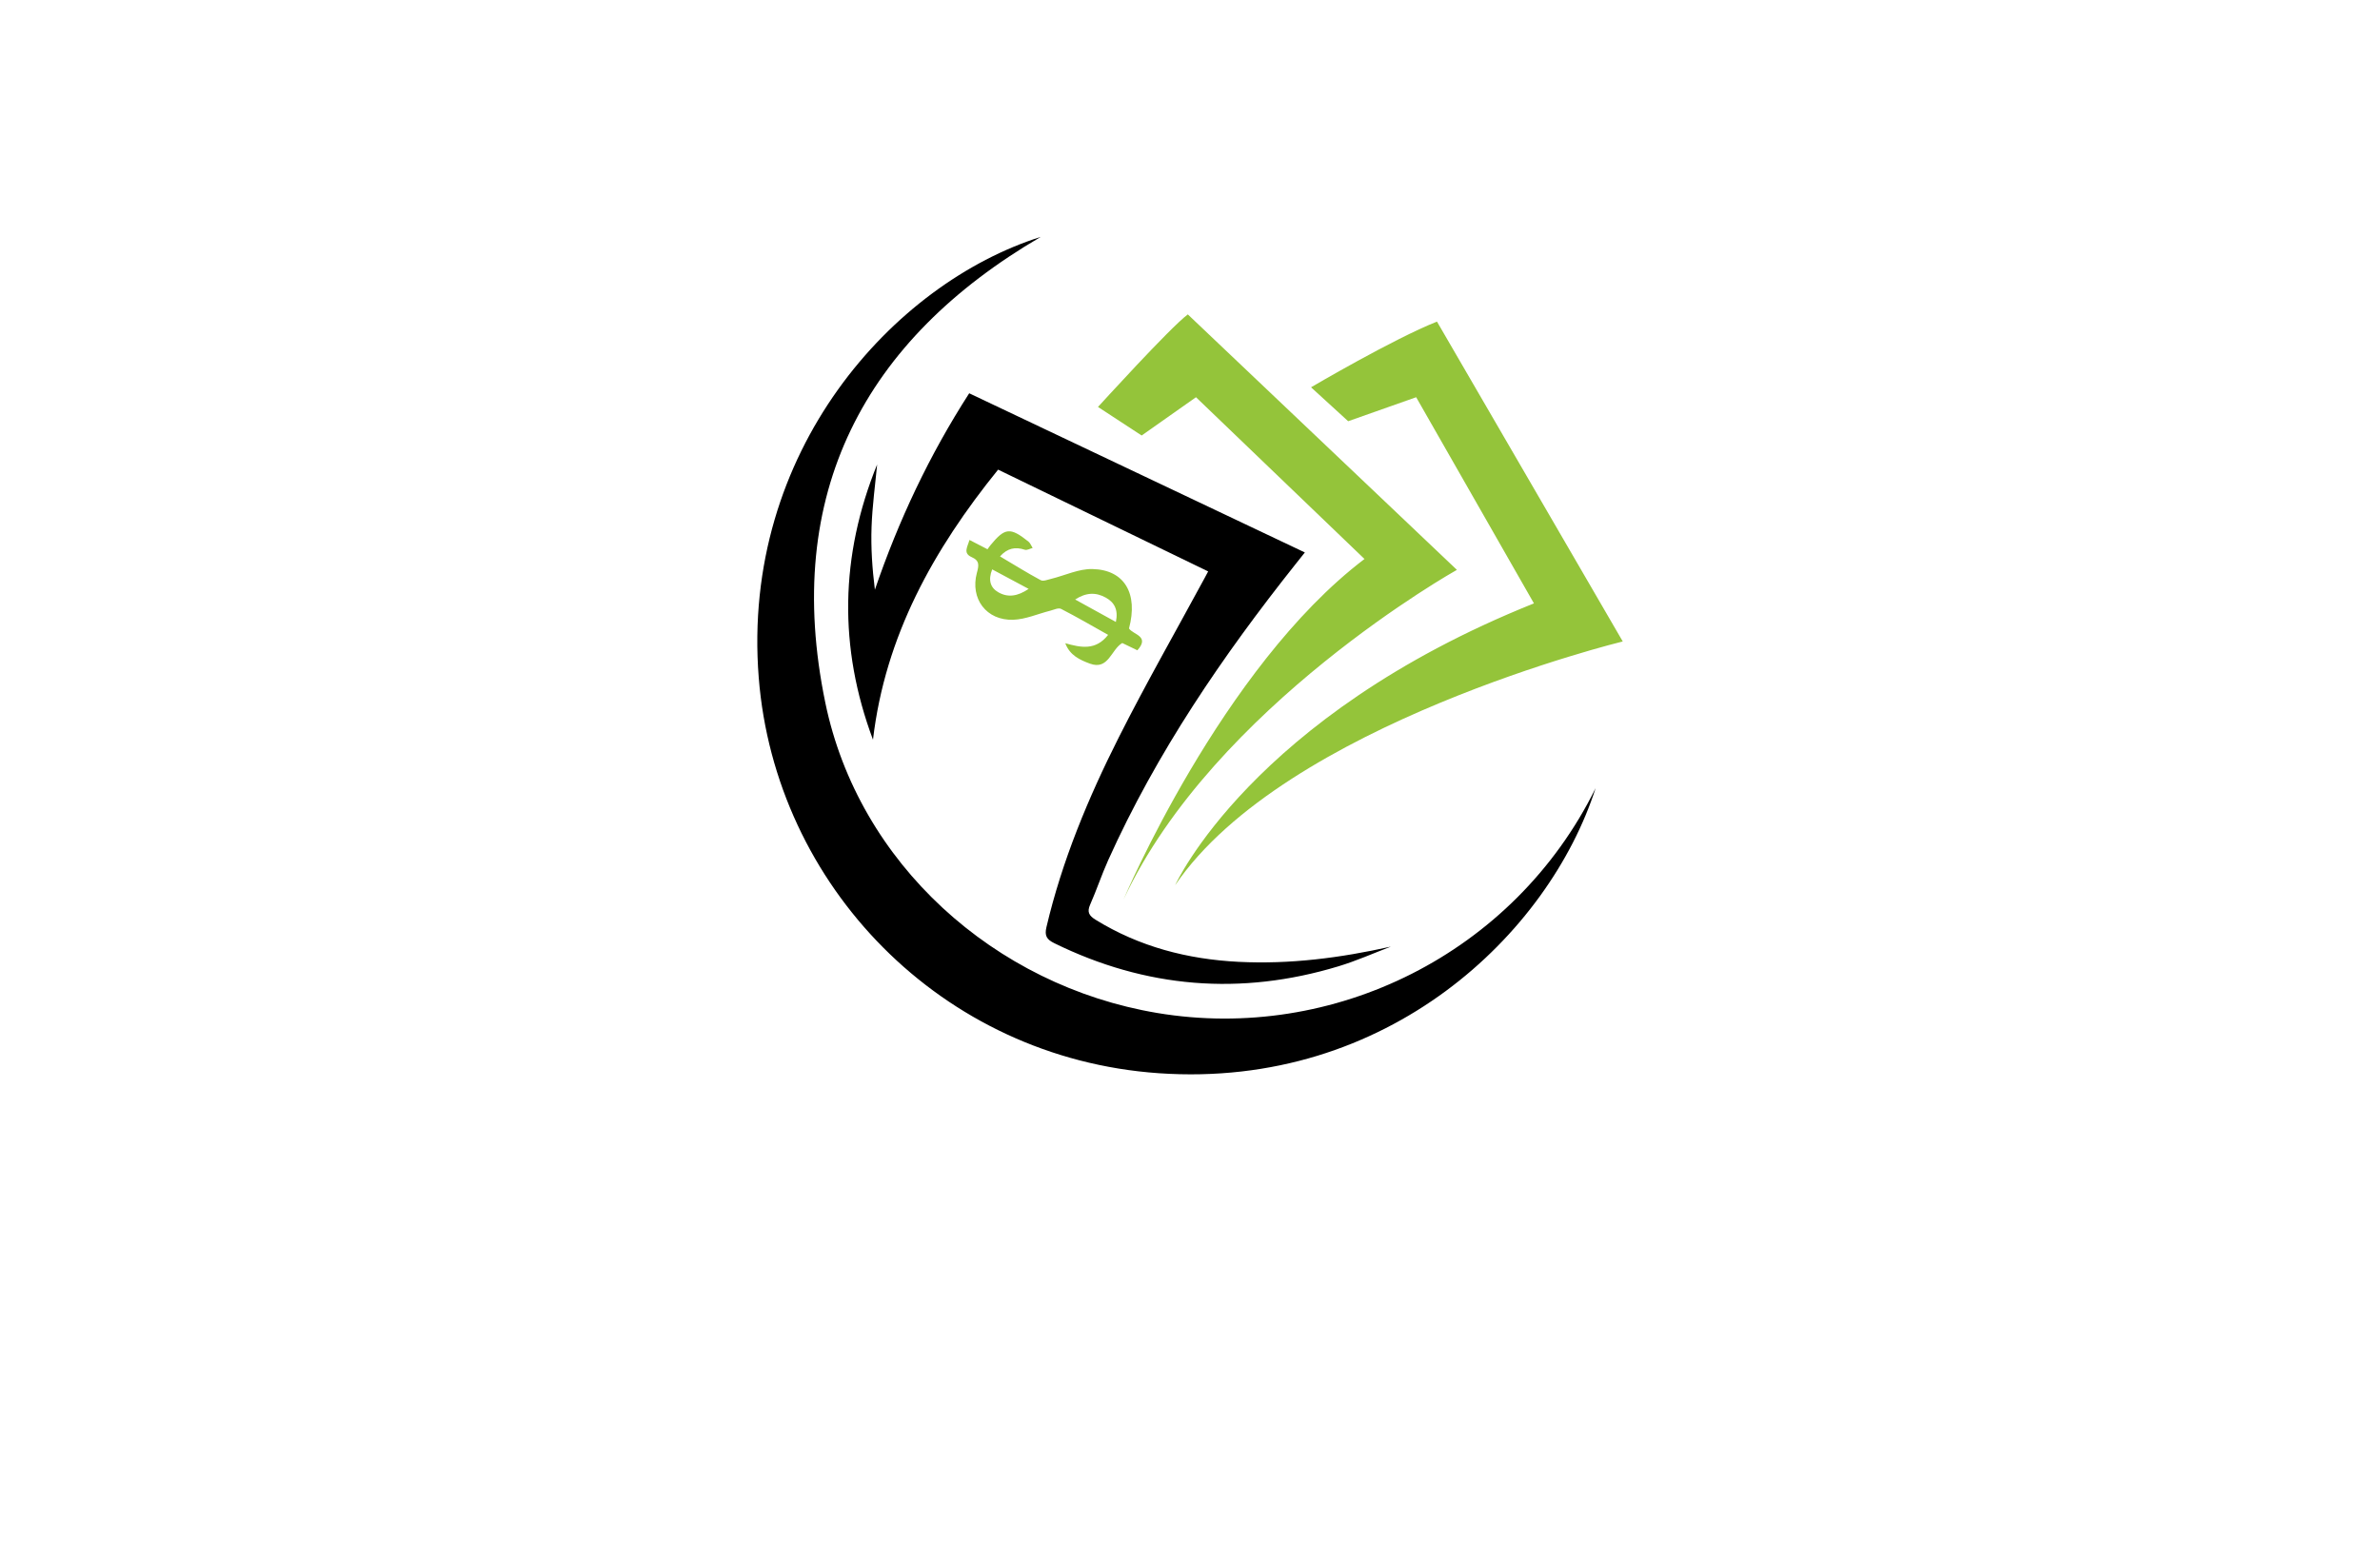 <?xml version="1.0" encoding="utf-8"?>
<!-- Generator: Adobe Illustrator 27.8.1, SVG Export Plug-In . SVG Version: 6.00 Build 0)  -->
<svg version="1.1" xmlns="http://www.w3.org/2000/svg" xmlns:xlink="http://www.w3.org/1999/xlink" x="0px" y="0px"
	 viewBox="0 0 350 230" style="enable-background:new 0 0 350 230;" xml:space="preserve">
<style type="text/css">
	.st0{fill:#FFF5E6;}
	.st1{fill:#E9F7FF;}
	.st2{fill:#F2FFE9;}
	.st3{fill:#FFF0E9;}
	.st4{fill:#FBFFE9;}
	.st5{fill:#FFFEE9;}
	.st6{fill:#1C3464;}
	.st7{fill:#FFECE9;}
	.st8{fill:#FFEACC;}
	.st9{fill:#8ACBFB;}
	.st10{fill:#00B1F0;}
	.st11{fill:#231F20;}
	.st12{fill:#EE2724;}
	.st13{fill:#FFFFFF;}
	.st14{fill:#55B948;}
	.st15{fill:#342643;}
	.st16{fill:#4AB9EA;}
	.st17{fill:#1A5DAB;}
	.st18{fill:#2A419A;}
	.st19{fill:url(#SVGID_1_);}
	.st20{fill:url(#SVGID_00000091719479074992953910000016302708561654074790_);}
	.st21{fill:#3252A4;}
	.st22{fill:#AED136;}
	.st23{fill:#2C296A;}
	.st24{fill:#E6E7E7;}
	.st25{fill:#80C342;}
	.st26{fill:#87C540;}
	.st27{fill:#576A30;}
	.st28{fill:#FEBE2A;}
	.st29{fill:#163A63;}
	.st30{fill:#294DA1;}
	.st31{fill:#F26524;}
	.st32{fill:#95C93D;}
	.st33{fill:#007AC1;}
	.st34{fill:#AFD351;}
	.st35{fill:#165591;}
	.st36{fill:#8DD6F7;}
	.st37{fill:#284F9A;}
	.st38{fill:#192D56;}
	.st39{fill:#60B4E5;}
	.st40{fill:#22211D;}
	.st41{fill:#C62630;}
	.st42{fill:#EEEFBD;}
	.st43{fill:#B6F0A4;}
	.st44{fill:#D9F9CD;}
	.st45{fill:#FFF1AE;}
	.st46{fill:#F9D9A5;}
	.st47{fill:#FFD5B6;}
	.st48{fill:#B9EDF9;}
	.st49{fill:#5B5B45;}
	.st50{fill:#D8A036;}
	.st51{fill:url(#SVGID_00000072990480797945297750000000215897728123423166_);}
	.st52{fill:#FF9833;}
	.st53{fill:#C3552B;}
	.st54{fill:#676D97;}
	.st55{fill:#5C1923;}
	.st56{fill:#061E37;}
	.st57{fill:#C99D3C;}
	.st58{fill:#FEF2AB;}
	.st59{fill:none;stroke:#000000;stroke-miterlimit:10;}
	.st60{fill:#432237;}
	.st61{fill:url(#SVGID_00000018932111874367869800000006798391445353737392_);}
	.st62{fill:#DCD196;}
	.st63{fill:url(#SVGID_00000145772062937520093200000009410156548467074713_);}
	.st64{fill-rule:evenodd;clip-rule:evenodd;fill:#FFCB00;}
	.st65{fill-rule:evenodd;clip-rule:evenodd;fill:#FF0000;}
	.st66{fill-rule:evenodd;clip-rule:evenodd;fill:#FF6633;}
	.st67{fill-rule:evenodd;clip-rule:evenodd;fill:#FF9833;}
	.st68{fill-rule:evenodd;clip-rule:evenodd;fill:#FFFFFF;}
	.st69{fill:#A6A5A5;}
	.st70{fill:#FEFEFE;}
	.st71{fill:url(#SVGID_00000050626257897606758470000003410178128149758087_);}
	.st72{fill:#03AAE1;}
	.st73{fill:#087234;}
	.st74{fill:#F97507;}
	.st75{fill:#F4C558;}
	.st76{fill:#031C35;}
	.st77{fill:url(#SVGID_00000047046770246623404630000004919296636400689557_);}
	.st78{fill:#074755;}
	.st79{fill:#F58F14;}
	.st80{fill:#0899C0;}
	.st81{fill:#3A8A80;}
	.st82{fill:#E26F09;}
	.st83{fill:#E16505;}
	.st84{fill:#0565A9;}
	.st85{fill:#C5D3E0;}
	.st86{fill:url(#SVGID_00000005948939239428922850000012010591959297702552_);}
	.st87{fill:url(#SVGID_00000119108949551583778460000009252754642483420323_);}
	.st88{fill:url(#SVGID_00000176731719638591112750000017014967302062869648_);}
	.st89{fill:url(#SVGID_00000099622220130382275200000003653261399413062830_);}
	.st90{fill:url(#SVGID_00000143605171090573656380000005128818725595647640_);}
	.st91{fill:#29282A;}
	.st92{fill:url(#SVGID_00000026129044714536063020000000687669640262982582_);}
	.st93{fill:#151517;}
	.st94{fill:#1F3247;}
	.st95{fill:#C09B5E;}
	.st96{fill:#00AEEF;}
	.st97{fill:#94C43A;}
	.st98{fill:#CFAC6E;}
	.st99{fill:#333F5B;}
	.st100{fill-rule:evenodd;clip-rule:evenodd;fill:#98C73A;}
	.st101{fill-rule:evenodd;clip-rule:evenodd;fill:#333F5B;}
	.st102{fill:url(#SVGID_00000098215402254435376320000012326463697615725981_);}
	.st103{fill:url(#SVGID_00000024709545778021193200000010257481103389528465_);}
	.st104{fill:url(#SVGID_00000037680292213997402520000007940998273294327982_);}
	.st105{fill:url(#SVGID_00000178172711411041042300000012598024722717016253_);}
	.st106{fill:url(#SVGID_00000010990461997863489740000006519658670510956196_);}
	.st107{fill:#1E344C;}
	.st108{fill:#56A4B2;}
	.st109{fill:#195C8F;}
	.st110{fill:#B8C3CA;}
	.st111{fill:#F8C220;}
	.st112{fill:#0A5AA3;}
	.st113{fill:url(#SVGID_00000065056770552711973780000003208003245037593022_);}
	.st114{fill:url(#SVGID_00000163759987005018047840000007125901243830384308_);}
	.st115{fill:#074871;}
	.st116{fill:#21A7E0;}
	.st117{fill:url(#SVGID_00000081615800046503392580000000350773820561243292_);}
	.st118{fill:#C39038;}
	.st119{fill:#19324E;}
	.st120{fill:url(#SVGID_00000135669534099646480010000008166006343368797340_);}
	.st121{fill:#0B3D58;}
	.st122{fill:#FBB03B;}
	.st123{fill:url(#SVGID_00000181778593786934837280000005793251351525345460_);}
	.st124{fill:url(#SVGID_00000039128685391783439090000006664948653448160141_);}
	.st125{fill:url(#SVGID_00000028299205376297462030000007542574029006530992_);}
</style>
<g id="Layer_1">
</g>
<g id="Layer_2">
</g>
<g id="Layer_3">
</g>
<g id="Layer_4">
</g>
<g id="Layer_5">
</g>
<g id="Layer_6">
</g>
<g id="Layer_7">
</g>
<g id="Layer_8">
</g>
<g id="Layer_9">
</g>
<g id="Layer_10">
</g>
<g id="Layer_11">
</g>
<g id="Layer_12">
</g>
<g id="Layer_13">
</g>
<g id="Layer_14">
</g>
<g id="Layer_15">
	<g>
		<path d="M234.65,115.91c-6.88,21.4-30.55,44.27-64.24,41.93c-32.03-2.22-56.42-27.66-58.83-58.17
			c-2.64-33.31,19.85-58.01,41.47-64.83c-25.87,15.11-38.04,37.74-31.68,68.51c4.88,23.62,24.85,41.62,48.81,45.63
			C196.07,153.31,222.62,140.3,234.65,115.91z M177.07,85.16c-4.2,7.76-8.58,15.43-12.55,23.3c-4.49,8.91-8.33,18.11-10.63,27.89
			c-0.3,1.27,0.03,1.81,1.14,2.36c13.49,6.63,27.43,7.75,41.79,3.41c2.62-0.79,5.15-1.92,7.72-2.9c-7.42,1.66-14.83,2.62-22.39,2.24
			c-7.5-0.38-14.59-2.21-21.05-6.2c-0.93-0.58-1.27-1.11-0.79-2.2c0.95-2.15,1.69-4.39,2.65-6.53
			c7.13-15.85,16.84-30.07,27.61-43.62c0.41-0.51,0.82-1.03,1.32-1.66c-16.55-7.85-32.89-15.6-49.36-23.41
			c-5.86,9.1-10.38,18.69-13.87,28.89c-0.39-3.11-0.6-6.17-0.49-9.23c0.11-3.07,0.53-6.13,0.82-9.19
			c-5.45,13.42-5.69,26.9-0.61,40.48c1.79-15.25,8.89-27.97,18.4-39.72c10.35,5.02,20.55,9.96,30.89,14.97
			C177.39,84.56,177.23,84.86,177.07,85.16z"/>
		<path class="st97" d="M142.57,79.41c1.04,0.54,1.79,0.93,2.65,1.37c0.17-0.23,0.29-0.42,0.44-0.6c2.12-2.58,2.9-2.67,5.59-0.52
			c0.27,0.22,0.41,0.62,0.61,0.93c-0.39,0.1-0.84,0.37-1.16,0.26c-1.4-0.46-2.55-0.23-3.64,0.98c2.05,1.21,3.98,2.42,5.99,3.5
			c0.37,0.2,1.03-0.08,1.54-0.2c2.03-0.5,4.06-1.49,6.07-1.44c4.72,0.11,6.74,3.61,5.37,8.74c0.6,0.92,3.12,1.11,1.23,3.21
			c-0.71-0.34-1.46-0.7-2.22-1.07c-1.65,0.95-2.01,4.04-4.76,3.03c-1.44-0.53-2.96-1.21-3.62-3c2.33,0.66,4.48,1.09,6.3-1.23
			c-2.34-1.31-4.6-2.63-6.92-3.82c-0.39-0.2-1.06,0.13-1.6,0.27c-1.82,0.46-3.62,1.27-5.44,1.33c-3.94,0.13-6.36-3.1-5.34-6.9
			c0.29-1.07,0.44-1.79-0.78-2.32C141.59,81.35,142.28,80.45,142.57,79.41z M164.1,91.47c0.38-1.8-0.22-2.88-1.49-3.58
			c-1.43-0.79-2.87-0.78-4.5,0.28C160.2,89.32,162.07,90.35,164.1,91.47z M145.91,83.74c-0.62,1.58-0.27,2.69,0.89,3.36
			c1.42,0.82,2.86,0.6,4.47-0.49C149.38,85.6,147.72,84.71,145.91,83.74z M161.47,59.85c0,0,10.68-11.75,13.21-13.61l39.57,37.57
			c0,0-35.71,19.99-49.03,48.5c0,0,14.39-34.11,35.44-50.1l-24.78-23.79l-7.99,5.63L161.47,59.85z M208.26,58.42l17.32,30.32
			c-41.57,16.66-52.76,41.44-52.76,41.44c16.12-23.72,65.82-35.84,65.82-35.84L211.32,47.3c-6.4,2.53-18.52,9.66-18.52,9.66
			l5.46,4.99L208.26,58.42z"/>
	</g>
</g>
</svg>
